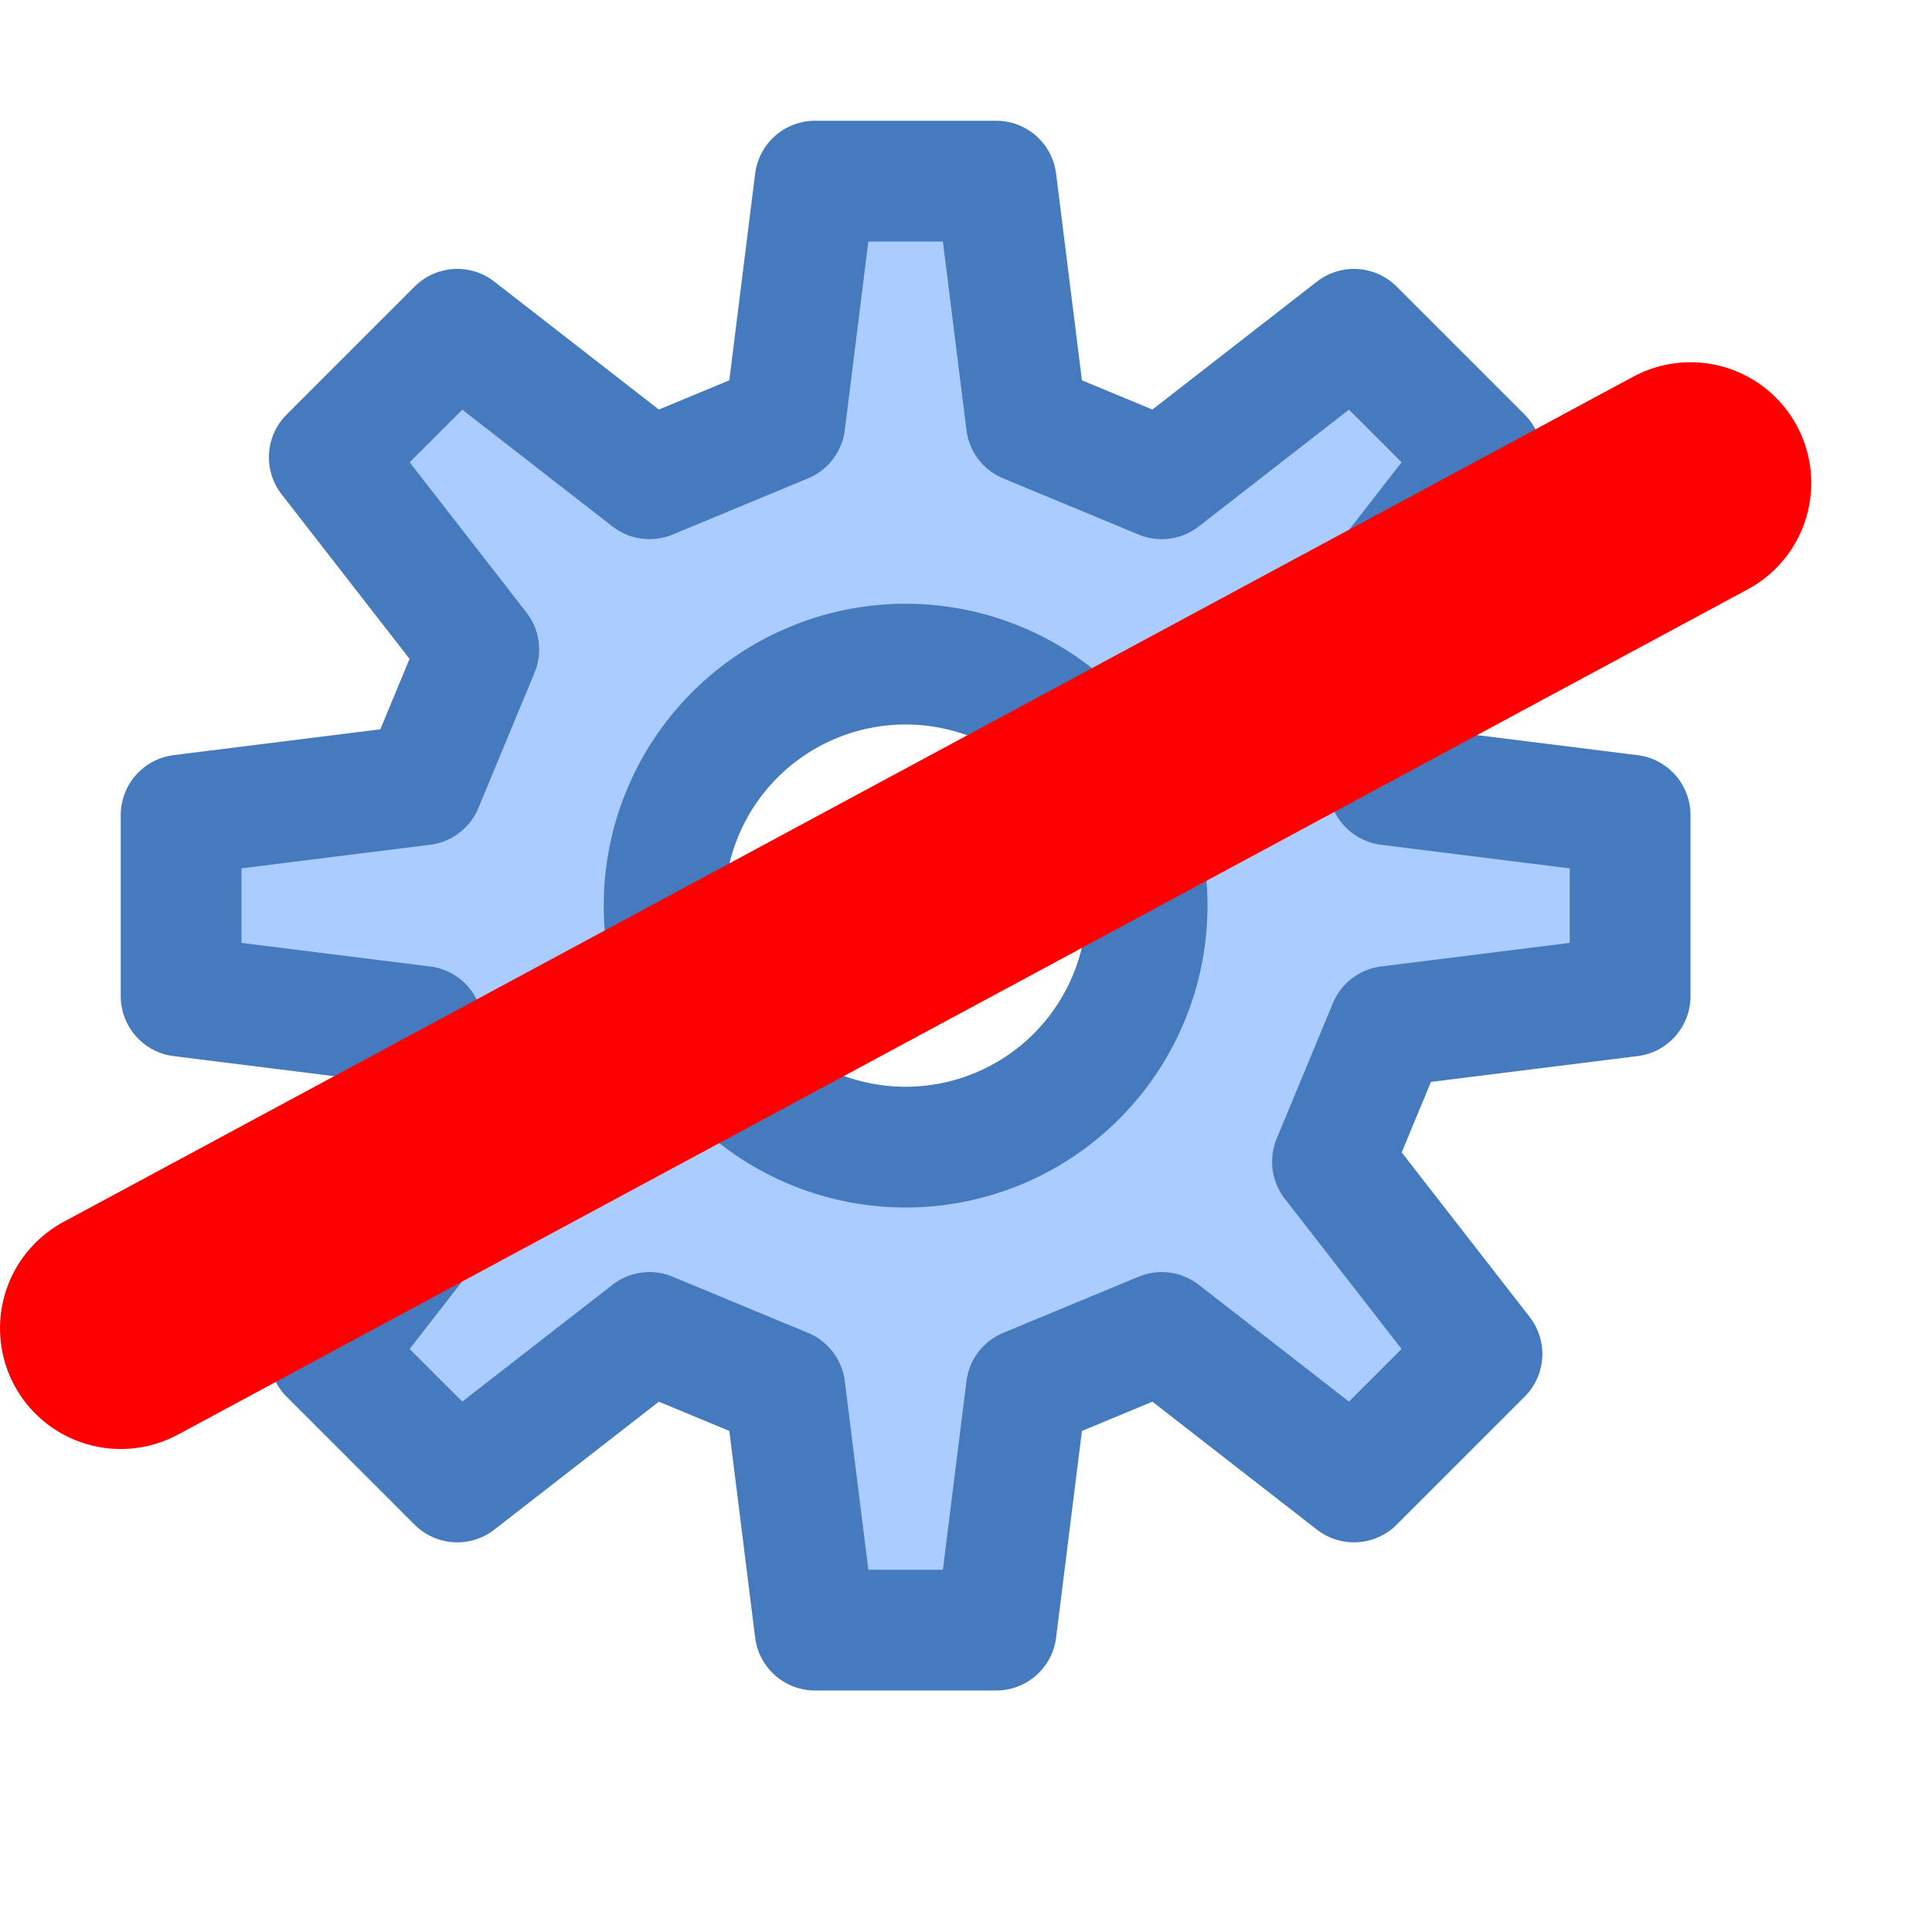 <?xml version="1.0" encoding="UTF-8" standalone="no"?>
<!-- Created with Inkscape (http://www.inkscape.org/) -->

<svg
   xmlns:dc="http://purl.org/dc/elements/1.1/"
   xmlns:cc="http://creativecommons.org/ns#"
   xmlns:rdf="http://www.w3.org/1999/02/22-rdf-syntax-ns#"
   xmlns:svg="http://www.w3.org/2000/svg"
   xmlns="http://www.w3.org/2000/svg"
   xmlns:sodipodi="http://sodipodi.sourceforge.net/DTD/sodipodi-0.dtd"
   xmlns:inkscape="http://www.inkscape.org/namespaces/inkscape"
   width="16"
   height="16"
   id="svg2"
   sodipodi:version="0.32"
   inkscape:version="0.92.2 (5c3e80d, 2017-08-06)"
   version="1.0"
   sodipodi:docname="menu_abort_build.svg"
   inkscape:output_extension="org.inkscape.output.svg.inkscape"
   inkscape:export-filename="menu_abort_build.png"
   inkscape:export-xdpi="96"
   inkscape:export-ydpi="96">
  <defs
     id="defs4" />
  <sodipodi:namedview
     id="base"
     pagecolor="#ffffff"
     bordercolor="#666666"
     borderopacity="1.0"
     inkscape:pageopacity="0.0"
     inkscape:pageshadow="2"
     inkscape:zoom="16"
     inkscape:cx="-0.4860454"
     inkscape:cy="3.4430515"
     inkscape:document-units="px"
     inkscape:current-layer="layer1"
     showgrid="true"
     objecttolerance="10"
     gridtolerance="10"
     guidetolerance="10"
     showguides="true"
     inkscape:guide-bbox="true"
     inkscape:window-width="1920"
     inkscape:window-height="1137"
     inkscape:window-x="-8"
     inkscape:window-y="-8"
     inkscape:snap-bbox="true"
     inkscape:bbox-paths="true"
     inkscape:bbox-nodes="true"
     inkscape:snap-bbox-edge-midpoints="true"
     inkscape:snap-bbox-midpoints="true"
     inkscape:object-paths="true"
     inkscape:snap-intersection-paths="true"
     inkscape:object-nodes="true"
     inkscape:snap-smooth-nodes="true"
     inkscape:snap-midpoints="true"
     inkscape:snap-object-midpoints="true"
     inkscape:snap-center="true"
     inkscape:window-maximized="1"
     inkscape:snap-grids="true">
    <inkscape:grid
       type="xygrid"
       id="grid2409"
       visible="true"
       enabled="true"
       spacingx="0.5"
       spacingy="0.5"
       empspacing="2"
       snapvisiblegridlinesonly="true"
       originx="0"
       originy="0" />
  </sodipodi:namedview>
  <g
     inkscape:label="Ebene 1"
     inkscape:groupmode="layer"
     id="layer1">
    <path
       style="fill:#aaccff;fill-rule:evenodd;stroke:#457abe;stroke-width:1px;stroke-linecap:butt;stroke-linejoin:round;stroke-opacity:1;fill-opacity:1"
       d="M 6.75 1.5 L 6.5 3.5 L 5.379 3.965 L 3.787 2.727 L 2.727 3.787 L 3.965 5.379 L 3.5 6.5 L 1.5 6.75 L 1.5 8.25 L 3.5 8.5 L 3.965 9.621 L 2.727 11.213 L 3.787 12.273 L 5.379 11.035 L 6.5 11.5 L 6.75 13.5 L 8.25 13.5 L 8.5 11.5 L 9.621 11.035 L 11.213 12.273 L 12.273 11.213 L 11.035 9.621 L 11.5 8.5 L 13.5 8.25 L 13.5 6.75 L 11.5 6.5 L 11.035 5.379 L 12.273 3.787 L 11.213 2.727 L 9.621 3.965 L 8.5 3.5 L 8.25 1.5 L 6.75 1.5 z M 7.5 5.5 A 2 2 0 0 1 9.5 7.5 A 2 2 0 0 1 7.5 9.5 A 2 2 0 0 1 5.5 7.5 A 2 2 0 0 1 7.5 5.5 z "
       id="path1030" />
    <path
       style="fill:#ff0000;fill-rule:evenodd;stroke:#ff0000;stroke-width:2;stroke-linecap:round;stroke-linejoin:miter;stroke-opacity:1;stroke-miterlimit:4;stroke-dasharray:none"
       d="M 1,11 14,4"
       id="path825"
       inkscape:connector-curvature="0" />
  </g>
</svg>
